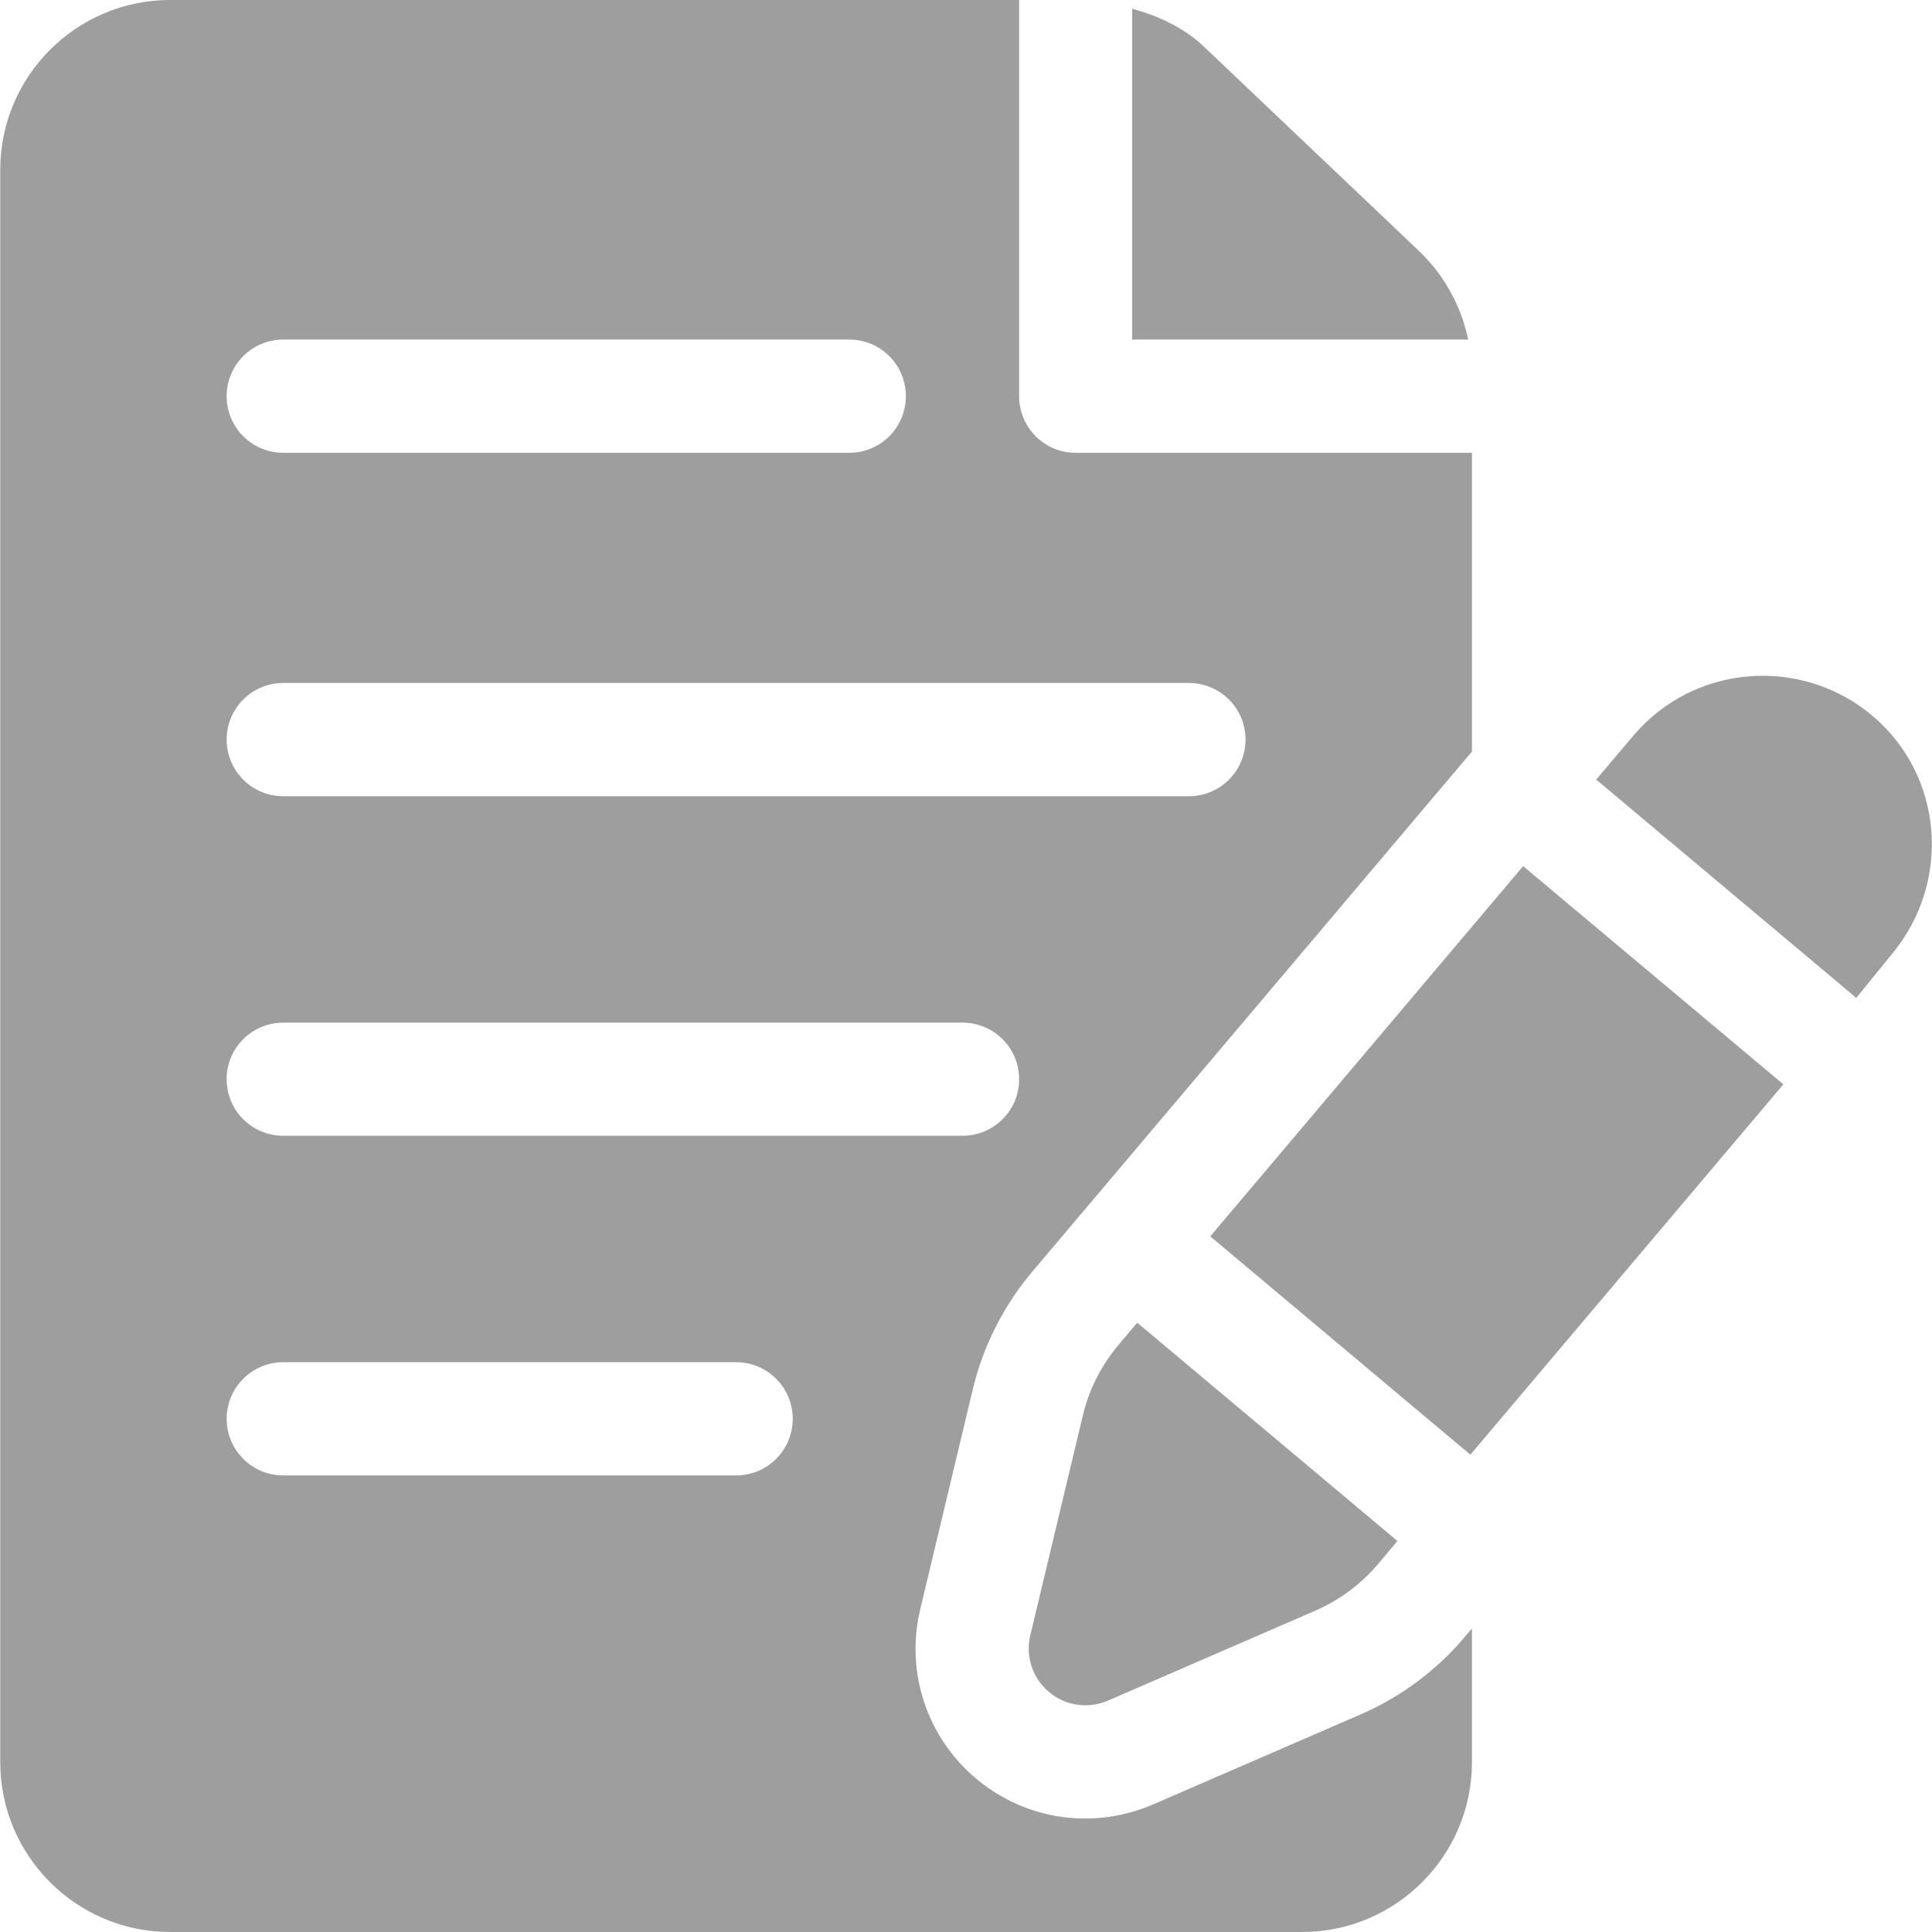 <svg width="16" height="16" viewBox="0 0 16 16" fill="none" xmlns="http://www.w3.org/2000/svg">
<g clip-path="url(#clip0)">
<path d="M15.503 5.925C14.92 5.435 14.029 5.494 13.523 6.097L13.219 6.456L15.373 8.264L15.664 7.906C16.163 7.312 16.1 6.425 15.503 5.925Z" fill="#9e9e9e"/>
<path d="M9.418 10.954L9.258 11.144C9.119 11.311 9.018 11.51 8.968 11.721L8.532 13.545C8.491 13.717 8.551 13.898 8.687 14.012C8.819 14.124 9.006 14.156 9.175 14.084L10.895 13.338C11.094 13.251 11.273 13.118 11.412 12.953L11.573 12.762L9.418 10.954Z" fill="#9e9e9e"/>
<path d="M12.614 7.173L10.023 10.239L12.177 12.047L14.769 8.98L12.614 7.173Z" fill="#9e9e9e"/>
<path d="M11.751 2.078L9.97 0.386C9.802 0.227 9.595 0.133 9.376 0.072V2.812H12.159C12.101 2.534 11.959 2.276 11.751 2.078Z" fill="#9e9e9e"/>
<path d="M8.057 11.503C8.141 11.152 8.308 10.82 8.539 10.543L12.19 6.224V3.75H8.908C8.649 3.75 8.44 3.54 8.44 3.281V0H1.408C0.633 0 0.002 0.631 0.002 1.406V14.594C0.002 15.369 0.633 16 1.408 16H10.783C11.559 16 12.19 15.369 12.19 14.594V13.486L12.129 13.558C11.899 13.832 11.601 14.053 11.271 14.197L9.548 14.944C9.063 15.153 8.501 15.079 8.085 14.731C7.675 14.386 7.497 13.848 7.621 13.327L8.057 11.503ZM2.346 2.812H7.033C7.293 2.812 7.502 3.022 7.502 3.281C7.502 3.54 7.293 3.75 7.033 3.75H2.346C2.087 3.75 1.877 3.54 1.877 3.281C1.877 3.022 2.087 2.812 2.346 2.812ZM2.346 5.656H9.846C10.105 5.656 10.315 5.866 10.315 6.125C10.315 6.384 10.105 6.594 9.846 6.594H2.346C2.087 6.594 1.877 6.384 1.877 6.125C1.877 5.866 2.087 5.656 2.346 5.656ZM6.096 12.219H2.346C2.087 12.219 1.877 12.009 1.877 11.75C1.877 11.491 2.087 11.281 2.346 11.281H6.096C6.355 11.281 6.565 11.491 6.565 11.75C6.565 12.009 6.355 12.219 6.096 12.219ZM2.346 9.406C2.087 9.406 1.877 9.197 1.877 8.938C1.877 8.678 2.087 8.469 2.346 8.469H7.971C8.23 8.469 8.44 8.678 8.44 8.938C8.44 9.197 8.23 9.406 7.971 9.406H2.346Z" fill="#9e9e9e"/>
</g>
<defs>
<clipPath id="clip0">
<rect width="16" height="16" fill="white"/>
</clipPath>
</defs>
</svg>
